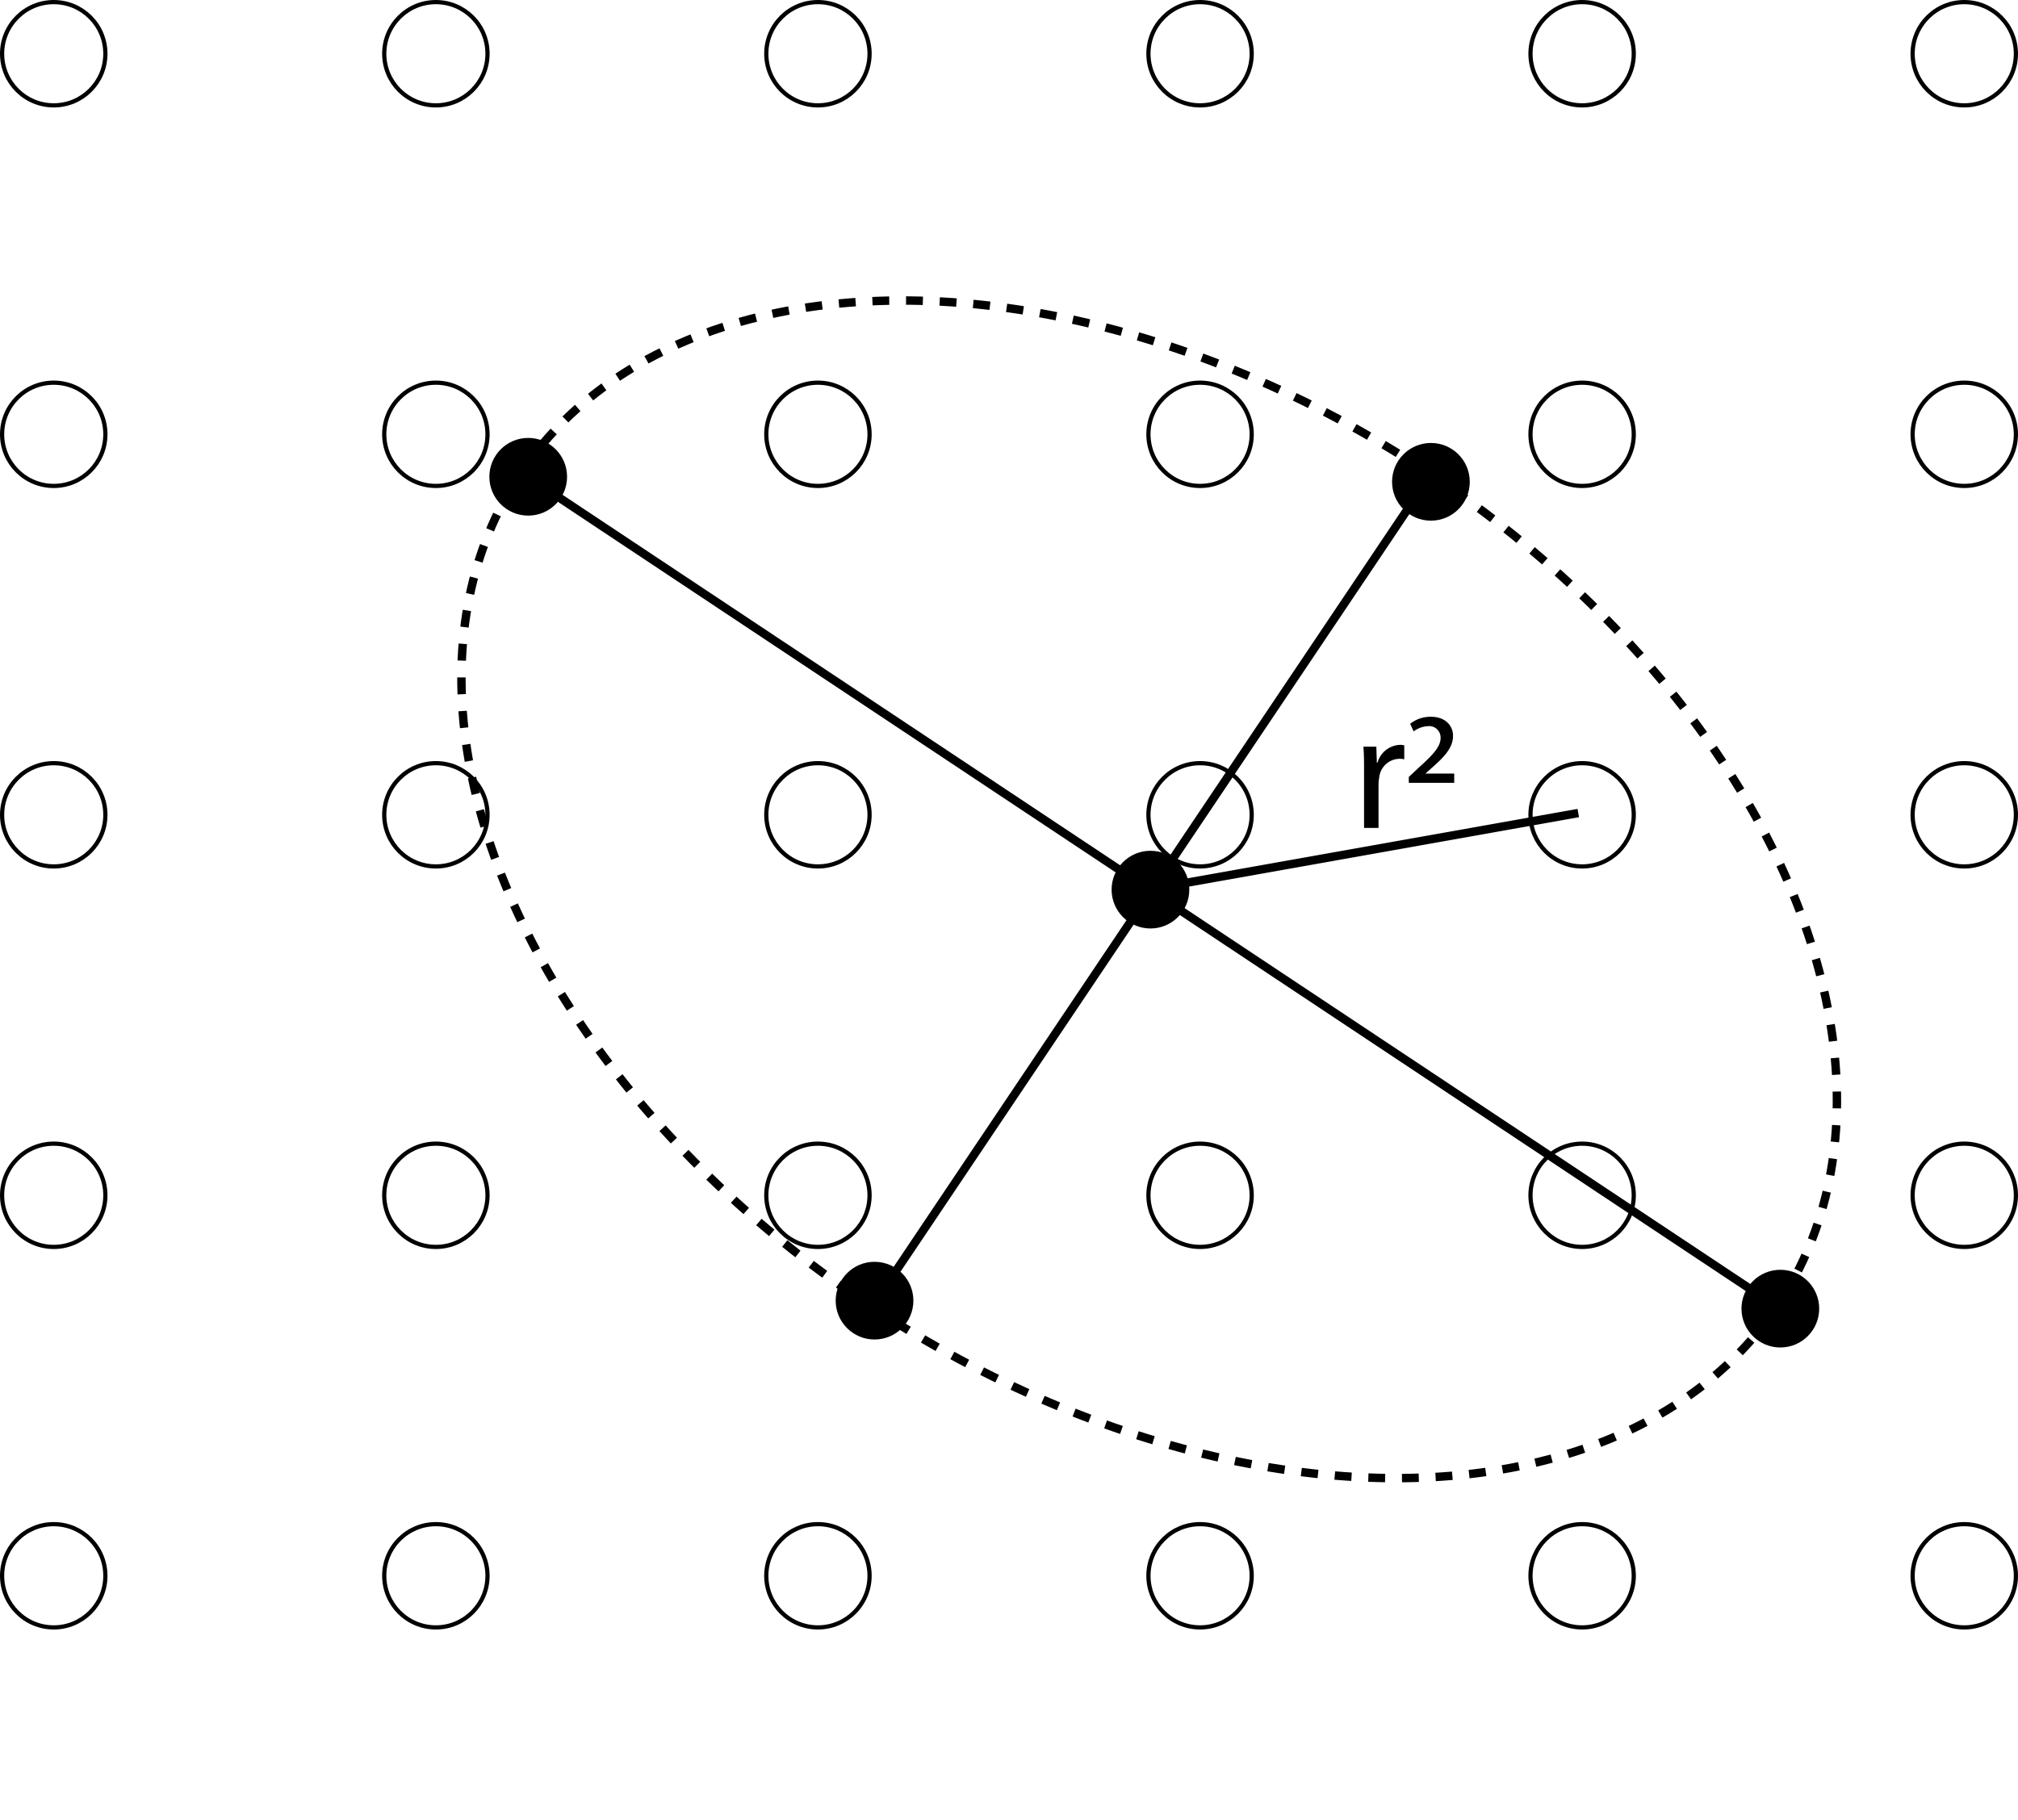 <svg id="Layer_1" data-name="Layer 1" xmlns="http://www.w3.org/2000/svg" viewBox="0 0 239.96 216.42"><defs><style>.cls-1,.cls-2,.cls-3{fill:none;stroke:#000;stroke-miterlimit:10;}.cls-1{stroke-width:0.5px;}.cls-3{stroke-dasharray:2;}</style></defs><title>EWA r2</title><circle class="cls-1" cx="6.39" cy="6.39" r="6.14"/><circle class="cls-1" cx="188.13" cy="6.39" r="6.14"/><circle class="cls-1" cx="142.7" cy="6.39" r="6.14"/><circle class="cls-1" cx="97.26" cy="6.39" r="6.14"/><circle class="cls-1" cx="51.83" cy="6.39" r="6.14"/><circle class="cls-1" cx="233.57" cy="6.39" r="6.14"/><circle class="cls-1" cx="6.39" cy="51.65" r="6.14"/><circle class="cls-1" cx="188.13" cy="51.65" r="6.14"/><circle class="cls-1" cx="142.7" cy="51.65" r="6.14"/><circle class="cls-1" cx="97.26" cy="51.65" r="6.14"/><circle class="cls-1" cx="51.83" cy="51.65" r="6.14"/><circle class="cls-1" cx="233.57" cy="51.65" r="6.14"/><circle class="cls-1" cx="6.39" cy="96.9" r="6.14"/><circle class="cls-1" cx="188.13" cy="96.9" r="6.14"/><circle class="cls-1" cx="142.7" cy="96.9" r="6.14"/><circle class="cls-1" cx="97.26" cy="96.9" r="6.14"/><circle class="cls-1" cx="51.83" cy="96.9" r="6.14"/><circle class="cls-1" cx="233.57" cy="96.9" r="6.14"/><circle class="cls-1" cx="6.39" cy="142.15" r="6.14"/><circle class="cls-1" cx="188.13" cy="142.15" r="6.14"/><circle class="cls-1" cx="142.7" cy="142.15" r="6.14"/><circle class="cls-1" cx="97.26" cy="142.15" r="6.14"/><circle class="cls-1" cx="51.83" cy="142.15" r="6.14"/><circle class="cls-1" cx="233.57" cy="142.15" r="6.14"/><circle class="cls-1" cx="6.39" cy="187.4" r="6.14"/><circle class="cls-1" cx="188.13" cy="187.4" r="6.14"/><circle class="cls-1" cx="142.7" cy="187.4" r="6.14"/><circle class="cls-1" cx="97.26" cy="187.4" r="6.14"/><circle class="cls-1" cx="51.83" cy="187.4" r="6.14"/><circle class="cls-1" cx="233.57" cy="187.4" r="6.14"/><circle cx="103.99" cy="154.68" r="4.62"/><circle cx="170.15" cy="57.3" r="4.62"/><circle cx="136.8" cy="105.8" r="4.62"/><circle cx="62.81" cy="56.7" r="4.62"/><line class="cls-2" x1="62.67" y1="56.64" x2="211.2" y2="155.34"/><circle cx="211.7" cy="155.63" r="4.62"/><line class="cls-2" x1="169.66" y1="57.16" x2="103.34" y2="155.91"/><ellipse class="cls-3" cx="136.65" cy="105.77" rx="59.63" ry="89.64" transform="translate(-26.74 162.02) rotate(-56.74)"/><line class="cls-2" x1="137.11" y1="105.69" x2="187.67" y2="96.69"/><path d="M162.2,91.8c0-1.14,0-2.12-.08-3h1.54l.06,1.9h.08a2.9,2.9,0,0,1,2.68-2.12,1.9,1.9,0,0,1,.5.06v1.66a2.64,2.64,0,0,0-.6-.06A2.47,2.47,0,0,0,164,92.48a5,5,0,0,0-.08.82v5.16H162.2Z"/><path d="M167.52,92.4l1.26-1.18c1.66-1.5,2.52-2.44,2.52-3.46a1.36,1.36,0,0,0-1.52-1.4,3.06,3.06,0,0,0-1.68.62l-.42-.9a3.88,3.88,0,0,1,2.44-.84c1.88,0,2.66,1.18,2.66,2.26,0,1.5-1.14,2.6-2.66,3.94l-.62.56v0h3.42v1.1h-5.4Z"/></svg>
